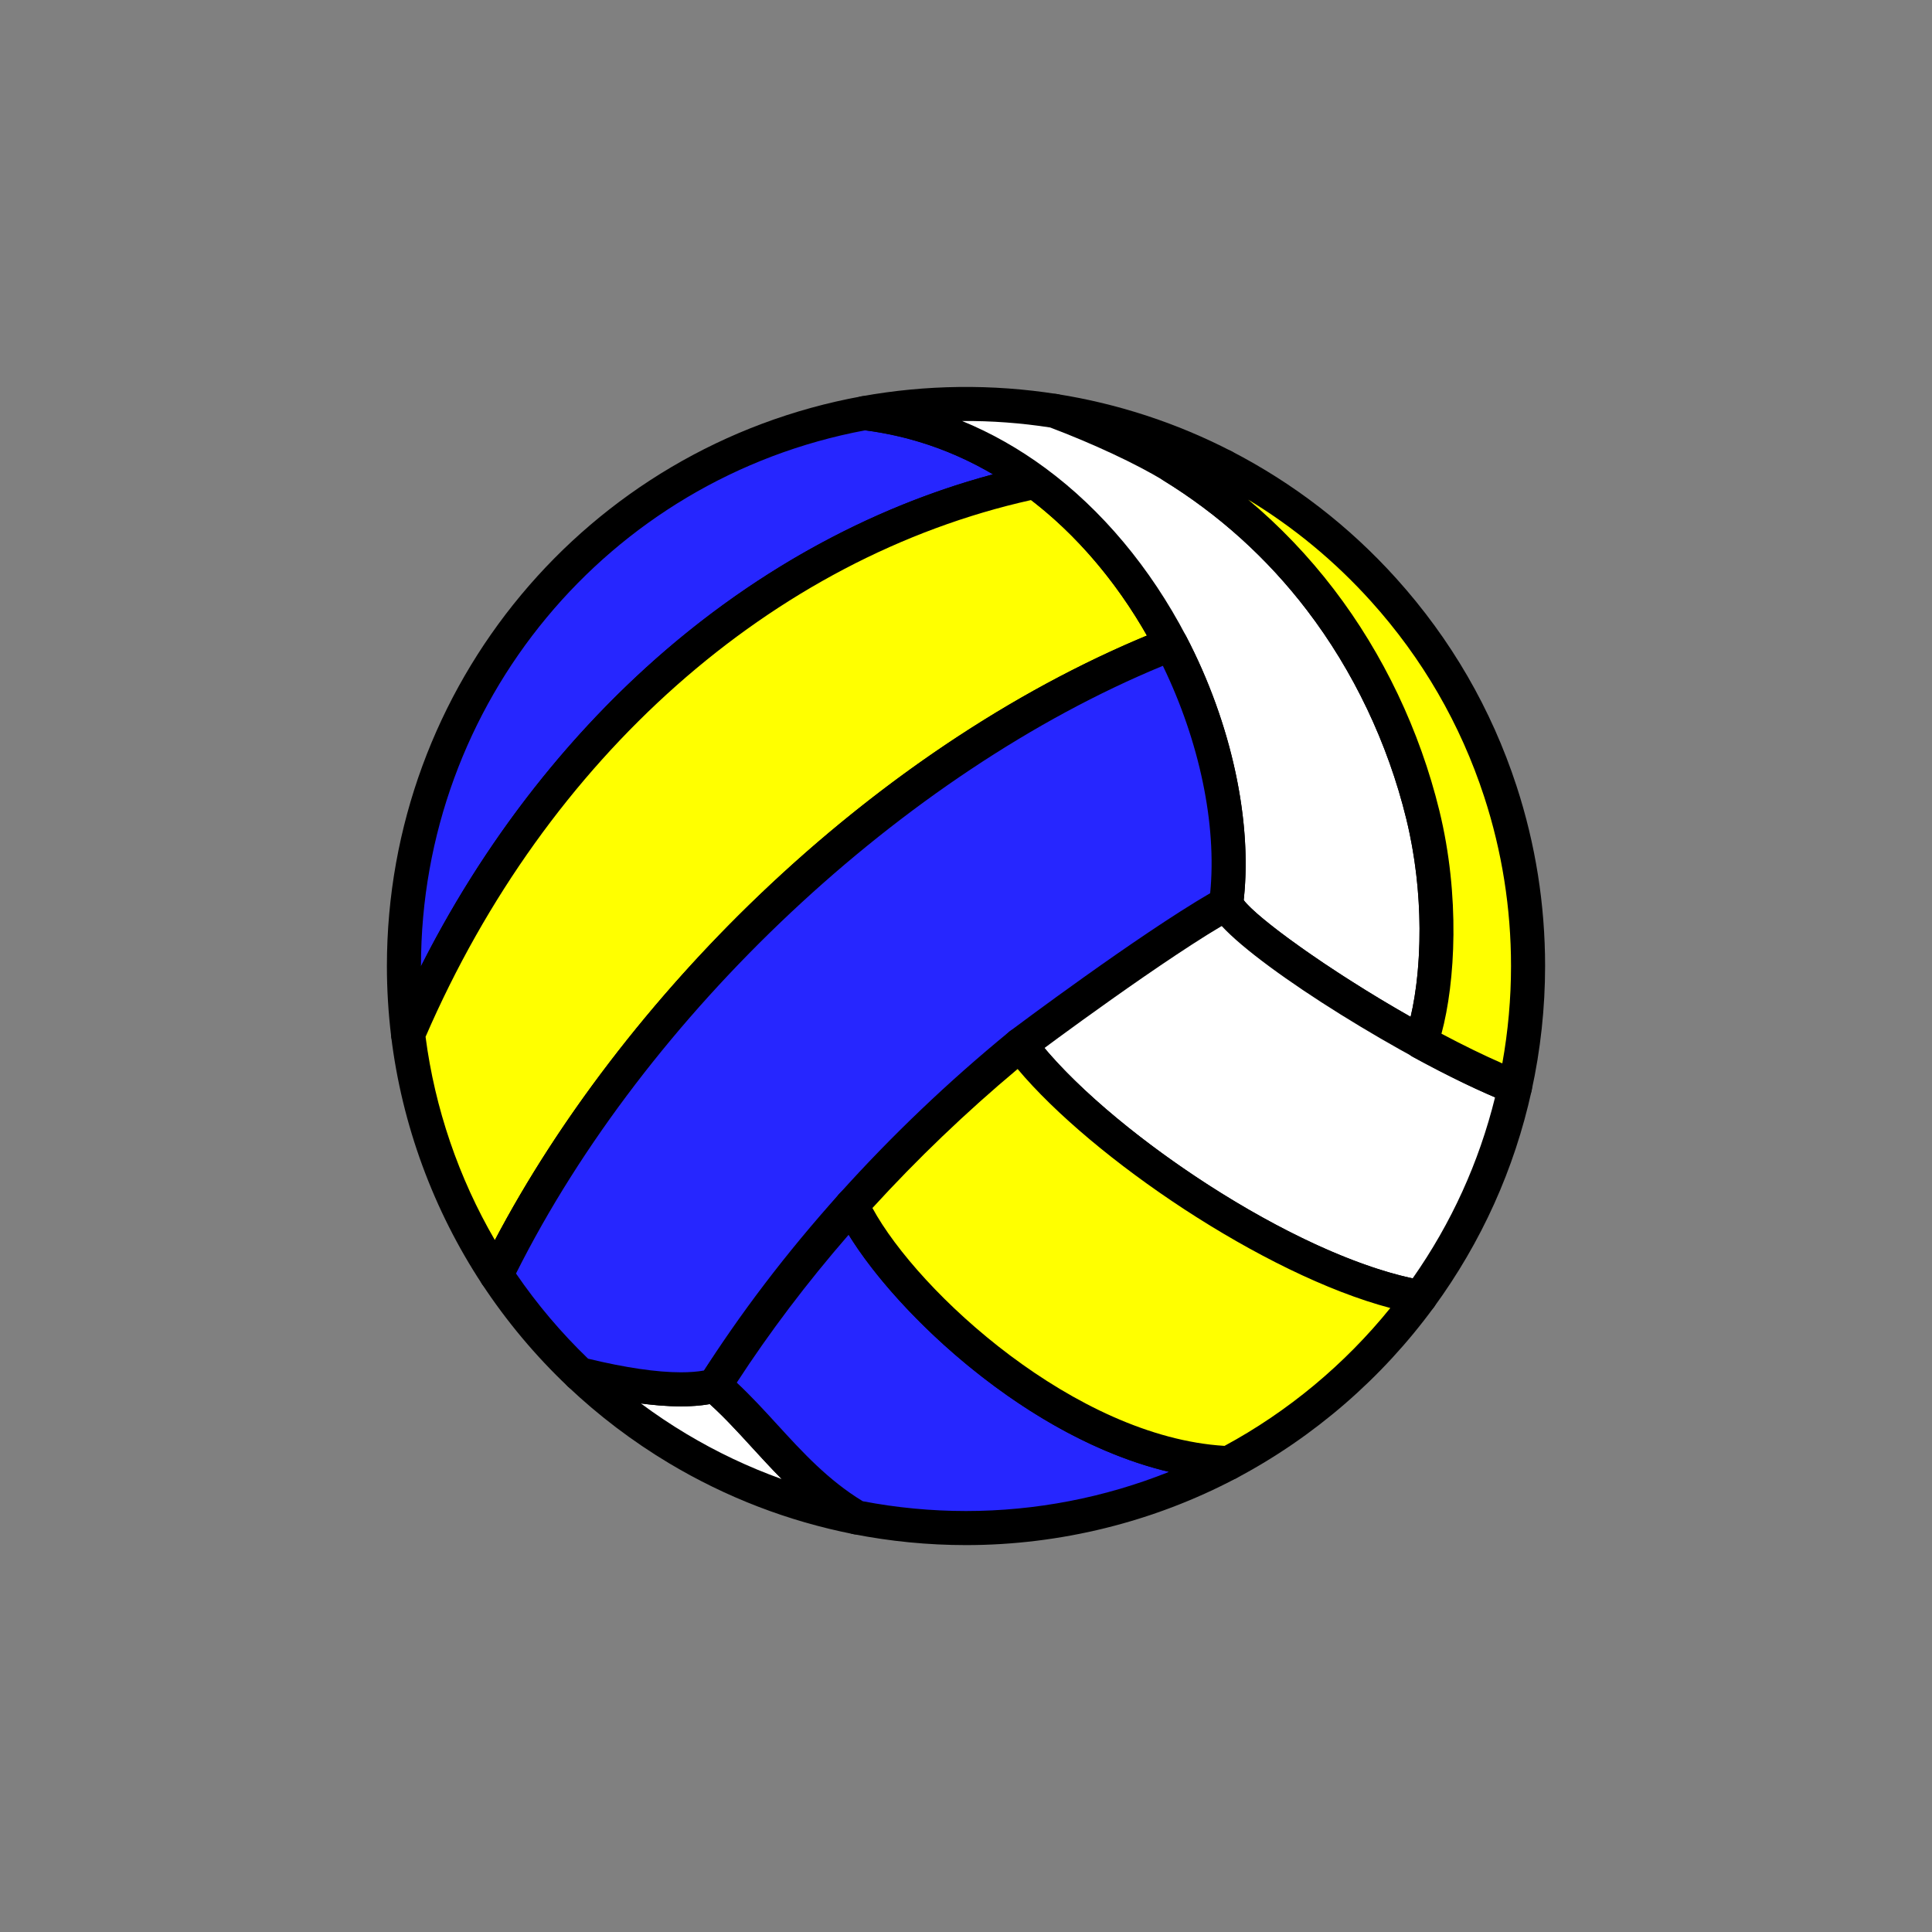 <?xml version="1.0" encoding="utf-8"?>
<!-- Generator: Adobe Illustrator 16.0.0, SVG Export Plug-In . SVG Version: 6.00 Build 0)  -->
<!DOCTYPE svg PUBLIC "-//W3C//DTD SVG 1.1//EN" "http://www.w3.org/Graphics/SVG/1.1/DTD/svg11.dtd">
<svg version="1.1" xmlns="http://www.w3.org/2000/svg" xmlns:xlink="http://www.w3.org/1999/xlink" x="0px" y="0px"
	 width="453.543px" height="453.543px" viewBox="0 0 453.543 453.543" enable-background="new 0 0 453.543 453.543"
	 xml:space="preserve">
<rect x="0" y="0" width="453.543" height="453.543" fill="#808080" stroke="none"/>
<g id="kvadrat">
</g>
<g id="bg" display="none">
	<rect x="-322.723" y="-6357.694" display="inline" width="15266.867" height="13678.951"/>
</g>
<g id="barvno" display="none">
	<g id="rdeča7bela" display="inline">
	</g>
	<g display="inline">
		<path fill="none" d="M116.522,299.27c-2.479,5.068-4.726,10.121-6.726,15.135c0.019,0.008,12.308,4.729,26.27,8.185
			C128.693,315.606,122.13,307.781,116.522,299.27z"/>
		<g>
			<path fill="none" stroke="#000000" stroke-width="8" stroke-linecap="round" stroke-linejoin="round" stroke-miterlimit="10" d="
				M247.548,96.464c9.427,3.535,20.564,8.564,27.594,12.88c3.997-0.094,8.032-0.049,12.102,0.132
				C275.005,103.152,261.647,98.695,247.548,96.464z"/>
		</g>
		
			<path fill="#0073B3" stroke="#000000" stroke-width="8" stroke-linecap="round" stroke-linejoin="round" stroke-miterlimit="10" d="
			M243,113.089c-11.415-8.409-24.818-14.271-40.011-16.119c-61.519,11.199-108.162,65.052-108.162,129.803
			c0,5.43,0.335,10.779,0.972,16.037C122.736,179.9,175.875,127.313,243,113.089z"/>
		
			<path fill="#EFE342" stroke="#000000" stroke-width="8" stroke-linecap="round" stroke-linejoin="round" stroke-miterlimit="10" d="
			M274.908,151.22c-7.635-14.624-18.375-28.161-31.908-38.131C175.875,127.313,122.736,179.9,95.799,242.81
			c2.506,20.675,9.793,39.871,20.723,56.46C145.627,239.759,206.654,178.041,274.908,151.22z"/>
		
			<path fill="#FFFFFF" stroke="#000000" stroke-width="8" stroke-linecap="round" stroke-linejoin="round" stroke-miterlimit="10" d="
			M334.013,191.27c-4.063-16.612-11.753-34.396-24.038-50.468c-9.012-11.791-20.492-22.657-34.832-31.458
			c-7.03-4.315-18.167-9.345-27.594-12.88c-6.769-1.071-13.707-1.637-20.777-1.637c-8.121,0-16.069,0.738-23.783,2.143
			c15.193,1.848,28.597,7.71,40.011,16.119c13.533,9.97,24.273,23.507,31.908,38.131c10.669,20.438,15.27,43,12.927,60.918
			c0,0.001,0.001,0.003,0.001,0.004c2.03,5.085,24.042,20.625,45.769,32.488C337.674,232.996,338.951,211.459,334.013,191.27z"/>
		
			<path fill="#FFFFFF" stroke="#000000" stroke-width="8" stroke-linecap="round" stroke-linejoin="round" stroke-miterlimit="10" d="
			M287.836,212.142c-16.87,9.479-33.133,20.681-48.352,33.129c15.74,21.079,62.037,53.684,93.895,59.246
			c10.579-14.482,18.277-31.199,22.256-49.313C329.929,245.056,290.584,219.024,287.836,212.142z"/>
		
			<path fill="#FFFFFF" stroke="#000000" stroke-width="8" stroke-linecap="round" stroke-linejoin="round" stroke-miterlimit="10" d="
			M167.752,325.284c-0.001,0-0.002-0.002-0.003-0.003c-7.866,2.088-20.327,0.117-31.683-2.692
			c6.983,6.612,14.689,12.468,22.987,17.439c12.769,7.651,26.938,13.202,42.032,16.182
			C186.747,347.769,178.875,334.769,167.752,325.284z"/>
		
			<path fill="#0073B3" stroke="#000000" stroke-width="8" stroke-linecap="round" stroke-linejoin="round" stroke-miterlimit="10" d="
			M167.749,325.281c0.001,0.001,0.002,0.003,0.003,0.003c9.216-14.563,32.25-42.351,32.25-42.351l39.482-37.663
			c0,0,31.482-23.649,48.352-33.129c0-0.001-0.001-0.003-0.001-0.004c2.343-17.918-2.258-40.479-12.927-60.918
			c-68.253,26.821-129.281,88.539-158.386,148.05c5.608,8.512,12.171,16.337,19.544,23.319
			C147.422,325.398,159.882,327.369,167.749,325.281z"/>
		
			<path fill="#0073B3" stroke="#000000" stroke-width="8" stroke-linecap="round" stroke-linejoin="round" stroke-miterlimit="10" d="
			M200.002,282.934c-12.163,13.539-23.035,27.788-32.25,42.351c11.123,9.484,18.995,22.484,33.333,30.926
			c8.31,1.639,16.896,2.507,25.687,2.507c22.25,0,43.208-5.516,61.596-15.241C249.998,341.858,209.607,303.666,200.002,282.934z"/>
		
			<path fill="#EFE342" stroke="#000000" stroke-width="8" stroke-linecap="round" stroke-linejoin="round" stroke-miterlimit="10" d="
			M239.484,245.271c-14.186,11.602-27.463,24.284-39.482,37.663c9.605,20.732,49.995,58.925,88.365,60.542
			c17.811-9.42,33.203-22.795,45.011-38.959C301.521,298.954,255.225,266.35,239.484,245.271z"/>
		
			<path fill="#EFE342" stroke="#000000" stroke-width="8" stroke-linecap="round" stroke-linejoin="round" stroke-miterlimit="10" d="
			M352.226,185.815c-5.784-17.728-15.215-33.806-27.416-47.343c-10.622-11.787-23.339-21.647-37.565-28.997
			c-4.07-0.181-8.105-0.226-12.102-0.132c14.34,8.801,25.82,19.667,34.832,31.458c12.285,16.071,19.975,33.855,24.038,50.468
			c4.938,20.189,3.662,41.727-0.408,53.36c7.677,4.191,15.318,7.924,22.03,10.574c2.012-9.159,3.081-18.67,3.081-28.432
			C358.716,212.473,356.433,198.709,352.226,185.815z"/>
	</g>
	
		<rect x="-833.008" y="-6777.703" display="inline" fill="none" stroke="#000000" stroke-miterlimit="10" width="16736" height="13952"/>
</g>
<g id="barvno_copy_2">
	<g id="rdeča7bela_copy_4">
	</g>
	<g>
		<path fill="none" d="M116.522,299.27c-2.479,5.068-4.726,10.121-6.726,15.135c0.019,0.008,12.308,4.729,26.27,8.185
			C128.693,315.606,122.13,307.781,116.522,299.27z"/>
		<g>
			<path d="M287.246,113.476c-0.06,0-0.119-0.001-0.179-0.004c-3.98-0.176-7.942-0.22-11.831-0.129
				c-0.771,0.006-1.529-0.187-2.187-0.59c-6.241-3.832-16.803-8.755-26.906-12.544c-1.922-0.721-2.987-2.78-2.463-4.765
				s2.465-3.255,4.493-2.931c14.304,2.264,28.067,6.775,40.907,13.409c1.669,0.862,2.513,2.77,2.029,4.584
				C290.641,112.263,289.05,113.476,287.246,113.476z"/>
		</g>
		<g>
			<path fill="#2626FF" d="M243,113.089c-11.415-8.409-24.818-14.271-40.011-16.119c-61.519,11.199-108.162,65.052-108.162,129.803
				c0,5.43,0.335,10.779,0.972,16.037C122.736,179.9,175.875,127.313,243,113.089z"/>
			<path d="M95.801,246.81c-0.188,0-0.378-0.013-0.568-0.04c-1.791-0.256-3.188-1.683-3.405-3.479
				c-0.665-5.482-1.001-11.04-1.001-16.519c0-65.737,46.87-121.982,111.445-133.738c0.396-0.072,0.799-0.083,1.199-0.035
				c15.102,1.836,29.2,7.512,41.901,16.87c1.269,0.934,1.87,2.526,1.537,4.066c-0.333,1.54-1.539,2.741-3.081,3.067
				c-61.847,13.105-115.81,60.725-144.353,127.382C98.839,245.871,97.382,246.81,95.801,246.81z M203.105,101.016
				c-60.46,11.301-104.278,64.091-104.278,125.757c0,0.022,0,0.045,0,0.068c13.492-26.746,31.55-50.76,52.811-70.106
				c24.12-21.949,52.122-37.521,81.477-45.386C223.758,105.852,213.7,102.386,203.105,101.016z"/>
		</g>
		<g>
			<path fill="#FFFF00" d="M274.908,151.22c-7.635-14.624-18.375-28.161-31.908-38.131C175.875,127.313,122.736,179.9,95.799,242.81
				c2.506,20.675,9.793,39.871,20.723,56.46C145.627,239.759,206.654,178.041,274.908,151.22z"/>
			<path d="M116.521,303.27c-1.339,0-2.597-0.672-3.34-1.799c-11.466-17.402-18.85-37.52-21.354-58.179
				c-0.085-0.699,0.017-1.409,0.294-2.056c13.926-32.523,34.506-61.743,59.515-84.501c26.59-24.197,57.896-40.642,90.533-47.558
				c1.117-0.236,2.282,0.016,3.202,0.692c13.245,9.758,24.685,23.417,33.082,39.5c0.525,1.006,0.598,2.188,0.201,3.251
				c-0.397,1.063-1.228,1.908-2.284,2.323c-62.796,24.677-125.59,83.384-156.255,146.084c-0.631,1.29-1.905,2.143-3.338,2.234
				C116.692,303.267,116.606,303.27,116.521,303.27z M99.903,243.392c2.177,16.753,7.762,33.1,16.271,47.726
				c14.821-28.17,36.664-56.71,62.095-81.023c28.034-26.801,59.4-47.787,90.977-60.901c-7.264-12.753-16.582-23.661-27.188-31.807
				C181.257,130.949,128.28,177.885,99.903,243.392z"/>
		</g>
		<g>
			<path fill="#FFFFFF" d="M334.013,191.27c-4.063-16.612-11.753-34.396-24.038-50.468c-9.012-11.791-20.492-22.657-34.832-31.458
				c-7.03-4.315-18.167-9.345-27.594-12.88c-6.769-1.071-13.707-1.637-20.777-1.637c-8.121,0-16.069,0.738-23.783,2.143
				c15.193,1.848,28.597,7.71,40.011,16.119c13.533,9.97,24.273,23.507,31.908,38.131c10.669,20.438,15.27,43,12.927,60.918
				c0,0.001,0.001,0.003,0.001,0.004c2.03,5.085,24.042,20.625,45.769,32.488C337.674,232.996,338.951,211.459,334.013,191.27z"/>
			<path d="M333.605,248.63c-0.662,0-1.322-0.165-1.917-0.489c-17.423-9.514-44.59-27.063-47.566-34.516
				c-0.009-0.024-0.019-0.048-0.028-0.072c-0.232-0.614-0.311-1.278-0.225-1.934c2.265-17.32-2.411-39.208-12.507-58.548
				c-7.836-15.01-18.464-27.722-30.735-36.761c-11.578-8.53-24.404-13.701-38.122-15.369c-1.963-0.239-3.457-1.876-3.515-3.853
				c-0.059-1.977,1.336-3.699,3.282-4.054c15.035-2.736,30.697-2.928,45.902-0.521c0.266,0.042,0.527,0.111,0.779,0.206
				c8.389,3.146,20.224,8.27,28.283,13.216c13.904,8.534,25.989,19.448,35.917,32.438c11.583,15.154,20.14,33.117,24.746,51.947
				c5.355,21.896,3.485,44.187-0.518,55.631c-0.388,1.108-1.243,1.991-2.34,2.413C334.578,248.542,334.091,248.63,333.605,248.63z
				 M291.964,211.305c3.094,4.079,19.299,16.105,39.19,27.384c2.619-11.147,3.283-28.845-1.027-46.469
				c-4.345-17.766-12.412-34.706-23.33-48.989c-9.33-12.207-20.684-22.461-33.747-30.478c-6.164-3.784-16.539-8.632-26.526-12.401
				c-6.831-1.059-13.778-1.574-20.668-1.521c6.808,2.793,13.327,6.478,19.517,11.038c13.245,9.757,24.685,23.417,33.082,39.5
				C289.024,169.618,294.03,192.649,291.964,211.305z"/>
		</g>
		<g>
			<path fill="#FFFFFF" d="M287.836,212.142c-16.87,9.479-33.133,20.681-48.352,33.129c15.74,21.079,62.037,53.684,93.895,59.246
				c10.579-14.482,18.277-31.199,22.256-49.313C329.929,245.056,290.584,219.024,287.836,212.142z"/>
			<path d="M333.379,308.517c-0.229,0-0.458-0.02-0.688-0.06c-31.594-5.517-79.42-38.039-96.412-60.793
				c-1.281-1.715-0.984-4.134,0.673-5.489c15.624-12.78,32.085-24.058,48.925-33.52c1.005-0.565,2.205-0.668,3.292-0.284
				s1.956,1.218,2.383,2.289c2.561,5.329,39.12,30.39,65.553,40.825c1.827,0.721,2.859,2.661,2.438,4.579
				c-4.048,18.427-11.764,35.523-22.933,50.813C335.848,307.917,334.642,308.517,333.379,308.517z M245.078,245.892
				c17.351,20.756,58.066,48.108,86.543,54.208c9.077-12.943,15.573-27.213,19.347-42.494
				c-21.125-9.051-54.279-29.498-64.202-40.252C272.475,225.597,258.481,235.176,245.078,245.892z"/>
		</g>
		<g>
			<path fill="#FFFFFF" d="M167.752,325.284c-0.001,0-0.002-0.002-0.003-0.003c-7.866,2.088-20.327,0.117-31.683-2.692
				c6.983,6.612,14.689,12.468,22.987,17.439c12.769,7.651,26.938,13.202,42.032,16.182
				C186.747,347.769,178.875,334.769,167.752,325.284z"/>
			<path d="M201.087,360.21c-0.257,0-0.517-0.025-0.776-0.076c-15.324-3.025-29.896-8.635-43.314-16.675
				c-8.505-5.097-16.473-11.141-23.681-17.966c-1.318-1.249-1.631-3.23-0.759-4.824s2.707-2.4,4.47-1.964
				c9.244,2.287,16.927,3.446,22.836,3.446c2.709,0,5.018-0.248,6.86-0.737c1.108-0.294,2.29-0.099,3.245,0.538
				c0.119,0.079,0.234,0.165,0.344,0.257c0.012,0.01,0.024,0.021,0.036,0.03c4.395,3.747,8.314,8.031,12.104,12.174
				c6.029,6.59,12.263,13.404,20.663,18.349c1.681,0.989,2.403,3.046,1.709,4.869C204.225,359.207,202.72,360.21,201.087,360.21z
				 M150.463,329.471c3.43,2.552,6.984,4.932,10.646,7.126c7.142,4.279,14.63,7.827,22.398,10.616
				c-2.42-2.44-4.702-4.934-6.958-7.399c-3.325-3.634-6.488-7.092-9.924-10.197C162.316,330.375,156.949,330.324,150.463,329.471z"
				/>
		</g>
		<g>
			<path fill="#2626FF" d="M167.749,325.281c0.001,0.001,0.002,0.003,0.003,0.003c9.216-14.563,32.25-42.351,32.25-42.351
				l39.482-37.663c0,0,31.482-23.649,48.352-33.129c0-0.001-0.001-0.003-0.001-0.004c2.343-17.918-2.258-40.479-12.927-60.918
				c-68.253,26.821-129.281,88.539-158.386,148.05c5.608,8.512,12.171,16.337,19.544,23.319
				C147.422,325.398,159.882,327.369,167.749,325.281z"/>
			<path d="M159.862,330.152L159.862,330.152c-6.557,0-14.886-1.238-24.757-3.681c-0.671-0.166-1.288-0.503-1.79-0.979
				c-7.599-7.196-14.372-15.278-20.134-24.023c-0.778-1.182-0.875-2.687-0.253-3.958c14.778-30.217,37.983-61.262,65.341-87.417
				c29.276-27.989,62.187-49.635,95.175-62.598c1.903-0.749,4.063,0.059,5.009,1.872c10.804,20.696,15.795,44.296,13.364,63.162
				c-0.126,1.292-0.875,2.454-2.021,3.098c-15.779,8.866-45.099,30.737-47.723,32.7l-39.139,37.335
				c-1.984,2.402-23.21,28.181-31.803,41.759c-0.58,0.917-1.501,1.548-2.54,1.771C166.118,329.83,163.182,330.152,159.862,330.152z
				 M138.055,318.957c8.786,2.121,16.118,3.195,21.808,3.195c0,0,0,0,0,0c2.043,0,3.859-0.141,5.419-0.42
				c9.721-14.87,30.724-40.244,31.641-41.351c0.1-0.12,0.206-0.234,0.318-0.342l39.482-37.663c0.113-0.108,0.233-0.209,0.358-0.304
				c1.25-0.938,29.825-22.37,47.01-32.395c1.591-16.019-2.489-35.582-11.104-53.373c-60.969,25.139-121.393,81.862-151.853,142.66
				C126.077,306.182,131.758,312.895,138.055,318.957z"/>
		</g>
		<g>
			<path fill="#2626FF" d="M200.002,282.934c-12.163,13.539-23.035,27.788-32.25,42.351c11.123,9.484,18.995,22.484,33.333,30.926
				c8.31,1.639,16.896,2.507,25.687,2.507c22.25,0,43.208-5.516,61.596-15.241C249.998,341.858,209.607,303.666,200.002,282.934z"/>
			<path d="M226.771,362.717c-8.869,0-17.771-0.869-26.46-2.583c-0.442-0.087-0.867-0.249-1.255-0.478
				c-9.434-5.554-16.08-12.817-22.507-19.842c-3.792-4.146-7.375-8.061-11.392-11.486c-1.515-1.292-1.849-3.501-0.785-5.183
				c9.284-14.671,20.271-29.099,32.655-42.885c0.898-1,2.239-1.483,3.569-1.282c1.33,0.2,2.47,1.054,3.036,2.274
				c9.104,19.65,48.253,56.683,84.904,58.227c1.805,0.076,3.335,1.353,3.733,3.115c0.398,1.762-0.435,3.573-2.032,4.417
				C270.812,357.286,248.865,362.717,226.771,362.717z M202.535,352.417c7.966,1.526,16.116,2.3,24.236,2.3
				c16.338,0,32.586-3.153,47.666-9.193c-33.089-7.833-63.654-36.837-75.214-55.666c-9.773,11.251-18.585,22.899-26.264,34.717
				c3.364,3.14,6.469,6.535,9.493,9.839C188.341,340.852,194.427,347.503,202.535,352.417z"/>
		</g>
		<g>
			<path fill="#FFFF00" d="M239.484,245.271c-14.186,11.602-27.463,24.284-39.482,37.663c9.605,20.732,49.995,58.925,88.365,60.542
				c17.811-9.42,33.203-22.795,45.011-38.959C301.521,298.954,255.225,266.35,239.484,245.271z"/>
			<path d="M288.368,347.476c-0.056,0-0.112-0.001-0.168-0.003c-41.381-1.744-82.366-42.438-91.826-62.857
				c-0.673-1.452-0.416-3.165,0.654-4.355c12.211-13.593,25.644-26.407,39.925-38.086c0.845-0.691,1.936-1.009,3.019-0.874
				c1.083,0.133,2.065,0.703,2.719,1.577c16.135,21.608,61.47,52.477,91.377,57.699c1.362,0.238,2.504,1.162,3.021,2.444
				c0.517,1.282,0.336,2.74-0.479,3.856c-12.158,16.643-28.192,30.521-46.371,40.136
				C289.661,347.316,289.019,347.476,288.368,347.476z M204.809,283.585c10.813,19.899,47.722,53.713,82.654,55.839
				c14.904-8.05,28.241-19.153,38.917-32.363c-29.747-7.861-69.901-35.151-87.489-56.107
				C226.793,261.081,215.351,272.036,204.809,283.585z"/>
		</g>
		<g>
			<path fill="#FFFF00" d="M352.226,185.815c-5.784-17.728-15.215-33.806-27.416-47.343c-10.622-11.787-23.339-21.647-37.565-28.997
				c-4.07-0.181-8.105-0.226-12.102-0.132c14.34,8.801,25.82,19.667,34.832,31.458c12.285,16.071,19.975,33.855,24.038,50.468
				c4.938,20.189,3.662,41.727-0.408,53.36c7.677,4.191,15.318,7.924,22.03,10.574c2.012-9.159,3.081-18.67,3.081-28.432
				C358.716,212.473,356.433,198.709,352.226,185.815z"/>
			<path d="M355.635,259.204c-0.498,0-0.996-0.093-1.469-0.28c-6.536-2.581-14.099-6.209-22.478-10.784
				c-1.719-0.938-2.506-2.983-1.859-4.832c3.626-10.367,5.267-30.776,0.298-51.089c-4.345-17.766-12.412-34.706-23.33-48.989
				c-9.33-12.207-20.684-22.461-33.747-30.478c-1.511-0.927-2.231-2.739-1.77-4.451c0.461-1.712,1.996-2.916,3.768-2.957
				c4.068-0.094,8.212-0.05,12.373,0.135c0.579,0.026,1.145,0.177,1.659,0.442c14.626,7.556,27.647,17.607,38.701,29.873
				c12.826,14.231,22.33,30.643,28.247,48.78c4.438,13.601,6.688,27.798,6.688,42.198c0,9.846-1.068,19.7-3.174,29.29
				c-0.251,1.145-0.992,2.122-2.027,2.673C356.93,259.046,356.283,259.204,355.635,259.204z M338.39,242.664
				c5.092,2.704,9.925,5.062,14.281,6.969c1.358-7.528,2.045-15.197,2.045-22.86c0-13.555-2.118-26.918-6.293-39.716
				c-5.568-17.066-14.512-32.511-26.584-45.906c-8.448-9.374-18.114-17.373-28.818-23.857c7.439,6.235,14.174,13.283,20.133,21.079
				c11.583,15.154,20.14,33.117,24.746,51.947C342.779,210.277,341.659,230.562,338.39,242.664z"/>
		</g>
	</g>
	<rect x="-833.008" y="-6777.703" fill="none" stroke="#000000" stroke-miterlimit="10" width="16736" height="13952"/>
</g>
<g id="sivinsko" display="none">
	<g id="rdeča7bela_copy_3" display="inline">
	</g>
	<g display="inline">
		<path fill="none" d="M116.522,299.27c-2.479,5.068-4.726,10.121-6.726,15.135c0.019,0.008,12.308,4.729,26.27,8.185
			C128.693,315.606,122.13,307.781,116.522,299.27z"/>
		<g>
			<path d="M287.246,113.476c-0.06,0-0.119-0.001-0.179-0.004c-3.98-0.176-7.942-0.22-11.831-0.129
				c-0.771,0.006-1.529-0.187-2.187-0.59c-6.241-3.832-16.803-8.755-26.906-12.544c-1.922-0.721-2.987-2.78-2.463-4.765
				c0.523-1.985,2.465-3.255,4.493-2.931c14.304,2.264,28.067,6.775,40.907,13.409c1.669,0.862,2.513,2.77,2.029,4.584
				C290.641,112.263,289.05,113.476,287.246,113.476z"/>
		</g>
		<g>
			<path fill="#585858" d="M243,113.089c-11.415-8.409-24.818-14.271-40.011-16.119c-61.519,11.199-108.162,65.052-108.162,129.803
				c0,5.43,0.335,10.779,0.972,16.037C122.736,179.9,175.875,127.313,243,113.089z"/>
			<path d="M95.801,246.81c-0.188,0-0.378-0.013-0.568-0.04c-1.791-0.256-3.188-1.683-3.405-3.479
				c-0.665-5.482-1.001-11.04-1.001-16.519c0-65.737,46.87-121.982,111.445-133.738c0.396-0.072,0.799-0.083,1.199-0.035
				c15.103,1.836,29.2,7.512,41.901,16.87c1.269,0.934,1.87,2.526,1.537,4.066c-0.333,1.54-1.539,2.741-3.08,3.067
				c-61.847,13.105-115.81,60.725-144.353,127.382C98.839,245.871,97.382,246.81,95.801,246.81z M203.105,101.016
				c-60.46,11.301-104.278,64.091-104.278,125.757c0,0.022,0,0.045,0,0.068c13.492-26.746,31.55-50.76,52.81-70.106
				c24.12-21.949,52.123-37.521,81.478-45.386C223.758,105.852,213.7,102.386,203.105,101.016z"/>
		</g>
		<g>
			<path fill="#D5D5D5" d="M274.908,151.22c-7.635-14.624-18.375-28.161-31.908-38.131C175.875,127.313,122.736,179.9,95.799,242.81
				c2.506,20.675,9.793,39.871,20.723,56.46C145.627,239.759,206.654,178.041,274.908,151.22z"/>
			<path d="M116.521,303.27c-1.339,0-2.597-0.672-3.34-1.799c-11.466-17.402-18.85-37.52-21.354-58.179
				c-0.085-0.699,0.017-1.409,0.294-2.056c13.926-32.523,34.506-61.743,59.515-84.501c26.59-24.197,57.896-40.642,90.534-47.558
				c1.117-0.236,2.282,0.016,3.202,0.692c13.245,9.758,24.685,23.417,33.082,39.5c0.525,1.006,0.598,2.188,0.201,3.251
				c-0.397,1.063-1.228,1.908-2.284,2.323c-62.796,24.677-125.59,83.384-156.256,146.084c-0.63,1.29-1.904,2.143-3.337,2.234
				C116.692,303.267,116.606,303.27,116.521,303.27z M99.903,243.392c2.177,16.753,7.762,33.1,16.271,47.726
				c14.821-28.17,36.664-56.71,62.095-81.023c28.034-26.801,59.4-47.787,90.977-60.901c-7.264-12.753-16.582-23.661-27.188-31.807
				C181.257,130.949,128.28,177.885,99.903,243.392z"/>
		</g>
		<g>
			<path fill="#FFFFFF" d="M334.013,191.27c-4.063-16.612-11.753-34.396-24.038-50.468c-9.012-11.791-20.492-22.657-34.832-31.458
				c-7.03-4.315-18.167-9.345-27.594-12.88c-6.769-1.071-13.707-1.637-20.777-1.637c-8.121,0-16.069,0.738-23.783,2.143
				c15.193,1.848,28.597,7.71,40.011,16.119c13.533,9.97,24.273,23.507,31.908,38.131c10.669,20.438,15.27,43,12.927,60.918
				c0,0.001,0.001,0.003,0.001,0.004c2.03,5.085,24.042,20.625,45.769,32.488C337.674,232.996,338.951,211.459,334.013,191.27z"/>
			<path d="M333.605,248.63c-0.662,0-1.322-0.165-1.917-0.489c-17.423-9.514-44.59-27.063-47.566-34.516
				c-0.009-0.024-0.019-0.048-0.028-0.072c-0.232-0.614-0.311-1.278-0.225-1.934c2.265-17.32-2.411-39.208-12.507-58.548
				c-7.836-15.01-18.464-27.722-30.735-36.761c-11.578-8.53-24.404-13.701-38.122-15.369c-1.963-0.239-3.457-1.876-3.516-3.853
				c-0.058-1.977,1.336-3.699,3.282-4.054c15.035-2.736,30.697-2.928,45.902-0.521c0.266,0.042,0.527,0.111,0.779,0.206
				c8.389,3.146,20.224,8.27,28.283,13.216c13.904,8.534,25.989,19.448,35.917,32.438c11.583,15.154,20.14,33.117,24.746,51.947
				c5.355,21.896,3.485,44.187-0.518,55.631c-0.388,1.108-1.243,1.991-2.34,2.413C334.578,248.542,334.091,248.63,333.605,248.63z
				 M291.964,211.305c3.094,4.079,19.299,16.105,39.19,27.384c2.619-11.147,3.283-28.845-1.027-46.469
				c-4.345-17.766-12.412-34.706-23.33-48.989c-9.33-12.207-20.684-22.461-33.747-30.478c-6.164-3.784-16.539-8.632-26.526-12.401
				c-6.831-1.059-13.778-1.574-20.668-1.521c6.808,2.793,13.327,6.478,19.517,11.038c13.245,9.757,24.685,23.417,33.082,39.5
				C289.024,169.618,294.03,192.649,291.964,211.305z"/>
		</g>
		<g>
			<path fill="#FFFFFF" d="M287.836,212.142c-16.87,9.479-33.133,20.681-48.352,33.129c15.74,21.079,62.037,53.684,93.895,59.246
				c10.579-14.482,18.277-31.199,22.256-49.313C329.929,245.056,290.584,219.024,287.836,212.142z"/>
			<path d="M333.379,308.517c-0.229,0-0.458-0.02-0.688-0.06c-31.594-5.517-79.42-38.039-96.412-60.793
				c-1.281-1.715-0.984-4.134,0.673-5.489c15.624-12.78,32.085-24.058,48.925-33.52c1.005-0.565,2.205-0.668,3.292-0.284
				s1.956,1.218,2.383,2.289c2.561,5.329,39.12,30.39,65.553,40.825c1.827,0.721,2.859,2.661,2.438,4.579
				c-4.048,18.427-11.764,35.523-22.933,50.813C335.848,307.917,334.642,308.517,333.379,308.517z M245.078,245.892
				c17.351,20.756,58.066,48.108,86.543,54.208c9.077-12.943,15.573-27.213,19.347-42.494
				c-21.125-9.051-54.279-29.498-64.202-40.252C272.475,225.597,258.481,235.176,245.078,245.892z"/>
		</g>
		<g>
			<path fill="#FFFFFF" d="M167.752,325.284c-0.001,0-0.002-0.002-0.003-0.003c-7.866,2.088-20.327,0.117-31.683-2.692
				c6.983,6.612,14.689,12.468,22.987,17.439c12.769,7.651,26.938,13.202,42.032,16.182
				C186.747,347.769,178.875,334.769,167.752,325.284z"/>
			<path d="M201.087,360.21c-0.257,0-0.517-0.025-0.776-0.076c-15.324-3.025-29.896-8.635-43.314-16.675
				c-8.506-5.097-16.473-11.141-23.681-17.966c-1.318-1.249-1.631-3.23-0.76-4.824c0.872-1.594,2.707-2.4,4.471-1.964
				c9.244,2.287,16.927,3.446,22.836,3.446c2.709,0,5.018-0.248,6.86-0.737c1.108-0.294,2.29-0.099,3.245,0.538
				c0.119,0.079,0.233,0.165,0.344,0.257c0.012,0.01,0.024,0.021,0.035,0.03c4.395,3.747,8.314,8.031,12.105,12.174
				c6.029,6.59,12.263,13.404,20.663,18.349c1.681,0.989,2.403,3.046,1.709,4.869C204.225,359.207,202.72,360.21,201.087,360.21z
				 M150.463,329.471c3.43,2.552,6.984,4.932,10.646,7.126c7.142,4.279,14.63,7.827,22.398,10.616
				c-2.42-2.44-4.703-4.934-6.958-7.399c-3.325-3.634-6.488-7.092-9.924-10.197C162.316,330.375,156.949,330.324,150.463,329.471z"
				/>
		</g>
		<g>
			<path fill="#585858" d="M167.749,325.281c0.001,0.001,0.002,0.003,0.003,0.003c9.216-14.563,32.25-42.351,32.25-42.351
				l39.482-37.663c0,0,31.482-23.649,48.352-33.129c0-0.001-0.001-0.003-0.001-0.004c2.343-17.918-2.258-40.479-12.927-60.918
				c-68.253,26.821-129.281,88.539-158.386,148.05c5.608,8.512,12.171,16.337,19.544,23.319
				C147.422,325.398,159.882,327.369,167.749,325.281z"/>
			<path d="M159.862,330.152L159.862,330.152c-6.558,0-14.886-1.238-24.757-3.681c-0.671-0.166-1.288-0.503-1.79-0.979
				c-7.599-7.196-14.372-15.278-20.134-24.023c-0.778-1.182-0.875-2.687-0.253-3.958c14.778-30.217,37.983-61.262,65.341-87.417
				c29.276-27.989,62.187-49.635,95.175-62.598c1.903-0.749,4.063,0.059,5.009,1.872c10.804,20.696,15.795,44.296,13.364,63.162
				c-0.126,1.292-0.875,2.454-2.021,3.098c-15.779,8.866-45.099,30.737-47.723,32.7l-39.139,37.335
				c-1.984,2.402-23.21,28.181-31.803,41.759c-0.58,0.917-1.501,1.548-2.54,1.771C166.118,329.83,163.182,330.152,159.862,330.152z
				 M138.055,318.957c8.786,2.121,16.118,3.195,21.808,3.195c0,0,0,0,0,0c2.043,0,3.859-0.141,5.419-0.42
				c9.721-14.87,30.724-40.244,31.641-41.351c0.1-0.12,0.206-0.234,0.318-0.342l39.483-37.663c0.113-0.108,0.233-0.209,0.358-0.304
				c1.25-0.938,29.825-22.37,47.01-32.395c1.591-16.019-2.489-35.582-11.104-53.373c-60.969,25.139-121.393,81.862-151.853,142.66
				C126.077,306.182,131.758,312.895,138.055,318.957z"/>
		</g>
		<g>
			<path fill="#585858" d="M200.002,282.934c-12.163,13.539-23.035,27.788-32.25,42.351c11.123,9.484,18.995,22.484,33.333,30.926
				c8.31,1.639,16.896,2.507,25.687,2.507c22.25,0,43.208-5.516,61.596-15.241C249.998,341.858,209.607,303.666,200.002,282.934z"/>
			<path d="M226.771,362.717c-8.869,0-17.771-0.869-26.46-2.583c-0.442-0.087-0.867-0.249-1.255-0.478
				c-9.434-5.554-16.08-12.817-22.507-19.842c-3.792-4.146-7.375-8.061-11.392-11.486c-1.515-1.292-1.849-3.501-0.785-5.183
				c9.284-14.671,20.271-29.099,32.655-42.885c0.898-1,2.239-1.483,3.569-1.282c1.331,0.2,2.471,1.054,3.036,2.274
				c9.104,19.65,48.253,56.683,84.904,58.227c1.805,0.076,3.335,1.353,3.733,3.115c0.398,1.762-0.435,3.573-2.032,4.417
				C270.812,357.286,248.865,362.717,226.771,362.717z M202.535,352.417c7.966,1.526,16.117,2.3,24.237,2.3
				c16.338,0,32.586-3.153,47.666-9.193c-33.089-7.833-63.654-36.837-75.214-55.666c-9.774,11.251-18.586,22.899-26.264,34.717
				c3.364,3.14,6.469,6.535,9.493,9.839C188.341,340.852,194.427,347.503,202.535,352.417z"/>
		</g>
		<g>
			<path fill="#D5D5D5" d="M239.484,245.271c-14.186,11.602-27.463,24.284-39.482,37.663c9.605,20.732,49.995,58.925,88.365,60.542
				c17.811-9.42,33.203-22.795,45.011-38.959C301.521,298.954,255.225,266.35,239.484,245.271z"/>
			<path d="M288.368,347.476c-0.056,0-0.112-0.001-0.169-0.003c-41.38-1.744-82.366-42.438-91.826-62.857
				c-0.673-1.452-0.416-3.165,0.654-4.355c12.211-13.593,25.644-26.407,39.925-38.086c0.845-0.691,1.936-1.009,3.019-0.874
				c1.083,0.133,2.065,0.703,2.719,1.577c16.135,21.608,61.469,52.477,91.377,57.699c1.362,0.238,2.504,1.162,3.021,2.444
				c0.517,1.282,0.336,2.74-0.479,3.856c-12.158,16.643-28.192,30.521-46.371,40.136
				C289.661,347.316,289.019,347.476,288.368,347.476z M204.809,283.585c10.813,19.899,47.722,53.713,82.654,55.839
				c14.904-8.05,28.241-19.153,38.917-32.363c-29.747-7.861-69.901-35.151-87.489-56.107
				C226.793,261.081,215.351,272.036,204.809,283.585z"/>
		</g>
		<g>
			<path fill="#D5D5D5" d="M352.226,185.815c-5.784-17.728-15.215-33.806-27.416-47.343c-10.622-11.787-23.339-21.647-37.565-28.997
				c-4.07-0.181-8.105-0.226-12.102-0.132c14.34,8.801,25.82,19.667,34.832,31.458c12.285,16.071,19.975,33.855,24.038,50.468
				c4.938,20.189,3.662,41.727-0.408,53.36c7.677,4.191,15.318,7.924,22.03,10.574c2.012-9.159,3.081-18.67,3.081-28.432
				C358.716,212.473,356.433,198.709,352.226,185.815z"/>
			<path d="M355.635,259.204c-0.498,0-0.996-0.093-1.469-0.28c-6.536-2.581-14.099-6.209-22.478-10.784
				c-1.719-0.938-2.506-2.983-1.859-4.832c3.626-10.367,5.267-30.776,0.298-51.089c-4.345-17.766-12.412-34.706-23.33-48.989
				c-9.33-12.207-20.684-22.461-33.747-30.478c-1.511-0.927-2.231-2.739-1.77-4.451c0.461-1.712,1.996-2.916,3.768-2.957
				c4.068-0.094,8.212-0.05,12.373,0.135c0.579,0.026,1.145,0.177,1.659,0.442c14.626,7.556,27.647,17.607,38.701,29.873
				c12.826,14.231,22.33,30.643,28.247,48.78c4.438,13.601,6.688,27.798,6.688,42.198c0,9.846-1.068,19.7-3.174,29.29
				c-0.251,1.145-0.992,2.122-2.027,2.673C356.93,259.046,356.283,259.204,355.635,259.204z M338.39,242.664
				c5.092,2.704,9.925,5.062,14.281,6.969c1.358-7.528,2.045-15.197,2.045-22.86c0-13.555-2.118-26.918-6.293-39.716
				c-5.568-17.066-14.512-32.511-26.584-45.906c-8.448-9.374-18.114-17.373-28.818-23.857c7.439,6.235,14.174,13.283,20.133,21.079
				c11.583,15.154,20.14,33.117,24.746,51.947C342.779,210.277,341.659,230.562,338.39,242.664z"/>
		</g>
	</g>
	<path display="inline" d="M15903.492,7174.797h-16737v-13953h16737V7174.797z M-833.008,7173.797h16736l-0.5-13951h-16735.5
		l0.5,13951H-833.008z"/>
</g>
<g id="linijsko" display="none">
	<g id="rdeča7bela_copy" display="inline">
	</g>
	<g display="inline">
		<g>
			<path fill="none" stroke="#000000" stroke-width="8" stroke-linecap="round" stroke-linejoin="round" stroke-miterlimit="10" d="
				M247.548,96.464c9.427,3.535,20.564,8.564,27.594,12.88c3.997-0.094,8.032-0.049,12.102,0.132
				C275.005,103.152,261.647,98.695,247.548,96.464z"/>
		</g>
		<path fill="none" stroke="#000000" stroke-width="8" stroke-linecap="round" stroke-linejoin="round" stroke-miterlimit="10" d="
			M243,113.089c-11.415-8.409-24.818-14.271-40.011-16.119c-61.519,11.199-108.162,65.052-108.162,129.803
			c0,5.43,0.335,10.779,0.972,16.037C122.736,179.9,175.875,127.313,243,113.089z"/>
		<path fill="none" stroke="#000000" stroke-width="8" stroke-linecap="round" stroke-linejoin="round" stroke-miterlimit="10" d="
			M274.908,151.22c-7.635-14.624-18.375-28.161-31.908-38.131C175.875,127.313,122.736,179.9,95.799,242.81
			c2.506,20.675,9.793,39.871,20.723,56.46C145.627,239.759,206.654,178.041,274.908,151.22z"/>
		<path fill="none" stroke="#000000" stroke-width="8" stroke-linecap="round" stroke-linejoin="round" stroke-miterlimit="10" d="
			M334.013,191.27c-4.063-16.612-11.753-34.396-24.038-50.468c-9.012-11.791-20.492-22.657-34.832-31.458
			c-7.03-4.315-18.167-9.345-27.594-12.88c-6.769-1.071-13.707-1.637-20.777-1.637c-8.121,0-16.069,0.738-23.783,2.143
			c15.193,1.848,28.597,7.71,40.011,16.119c13.533,9.97,24.273,23.507,31.908,38.131c10.669,20.438,15.27,43,12.927,60.918
			c0,0.001,0.001,0.003,0.001,0.004c2.03,5.085,24.042,20.625,45.769,32.488C337.674,232.996,338.951,211.459,334.013,191.27z"/>
		<path fill="none" stroke="#000000" stroke-width="8" stroke-linecap="round" stroke-linejoin="round" stroke-miterlimit="10" d="
			M287.836,212.142c-16.87,9.479-33.133,20.681-48.352,33.129c15.74,21.079,62.037,53.684,93.895,59.246
			c10.579-14.482,18.277-31.199,22.256-49.313C329.929,245.056,290.584,219.024,287.836,212.142z"/>
		<path fill="none" stroke="#000000" stroke-width="8" stroke-linecap="round" stroke-linejoin="round" stroke-miterlimit="10" d="
			M167.752,325.284c-0.001,0-0.002-0.002-0.003-0.003c-7.866,2.088-20.327,0.117-31.683-2.692
			c6.983,6.612,14.689,12.468,22.987,17.439c12.769,7.651,26.938,13.202,42.032,16.182
			C186.747,347.769,178.875,334.769,167.752,325.284z"/>
		<path fill="none" stroke="#000000" stroke-width="8" stroke-linecap="round" stroke-linejoin="round" stroke-miterlimit="10" d="
			M167.749,325.281c0.001,0.001,0.002,0.003,0.003,0.003c9.216-14.563,32.25-42.351,32.25-42.351l39.482-37.663
			c0,0,31.482-23.649,48.352-33.129c0-0.001-0.001-0.003-0.001-0.004c2.343-17.918-2.258-40.479-12.927-60.918
			c-68.253,26.821-129.281,88.539-158.386,148.05c5.608,8.512,12.171,16.337,19.544,23.319
			C147.422,325.398,159.882,327.369,167.749,325.281z"/>
		<path fill="none" stroke="#000000" stroke-width="8" stroke-linecap="round" stroke-linejoin="round" stroke-miterlimit="10" d="
			M200.002,282.934c-12.163,13.539-23.035,27.788-32.25,42.351c11.123,9.484,18.995,22.484,33.333,30.926
			c8.31,1.639,16.896,2.507,25.687,2.507c22.25,0,43.208-5.516,61.596-15.241C249.998,341.858,209.607,303.666,200.002,282.934z"/>
		<path fill="none" stroke="#000000" stroke-width="8" stroke-linecap="round" stroke-linejoin="round" stroke-miterlimit="10" d="
			M239.484,245.271c-14.186,11.602-27.463,24.284-39.482,37.663c9.605,20.732,49.995,58.925,88.365,60.542
			c17.811-9.42,33.203-22.795,45.011-38.959C301.521,298.954,255.225,266.35,239.484,245.271z"/>
		<path fill="none" stroke="#000000" stroke-width="8" stroke-linecap="round" stroke-linejoin="round" stroke-miterlimit="10" d="
			M352.226,185.815c-5.784-17.728-15.215-33.806-27.416-47.343c-10.622-11.787-23.339-21.647-37.565-28.997
			c-4.07-0.181-8.105-0.226-12.102-0.132c14.34,8.801,25.82,19.667,34.832,31.458c12.285,16.071,19.975,33.855,24.038,50.468
			c4.938,20.189,3.662,41.727-0.408,53.36c7.677,4.191,15.318,7.924,22.03,10.574c2.012-9.159,3.081-18.67,3.081-28.432
			C358.716,212.473,356.433,198.709,352.226,185.815z"/>
	</g>
</g>
<g id="pivot">
	<circle fill="none" cx="222.776" cy="355.878" r="14.132"/>
</g>
</svg>
